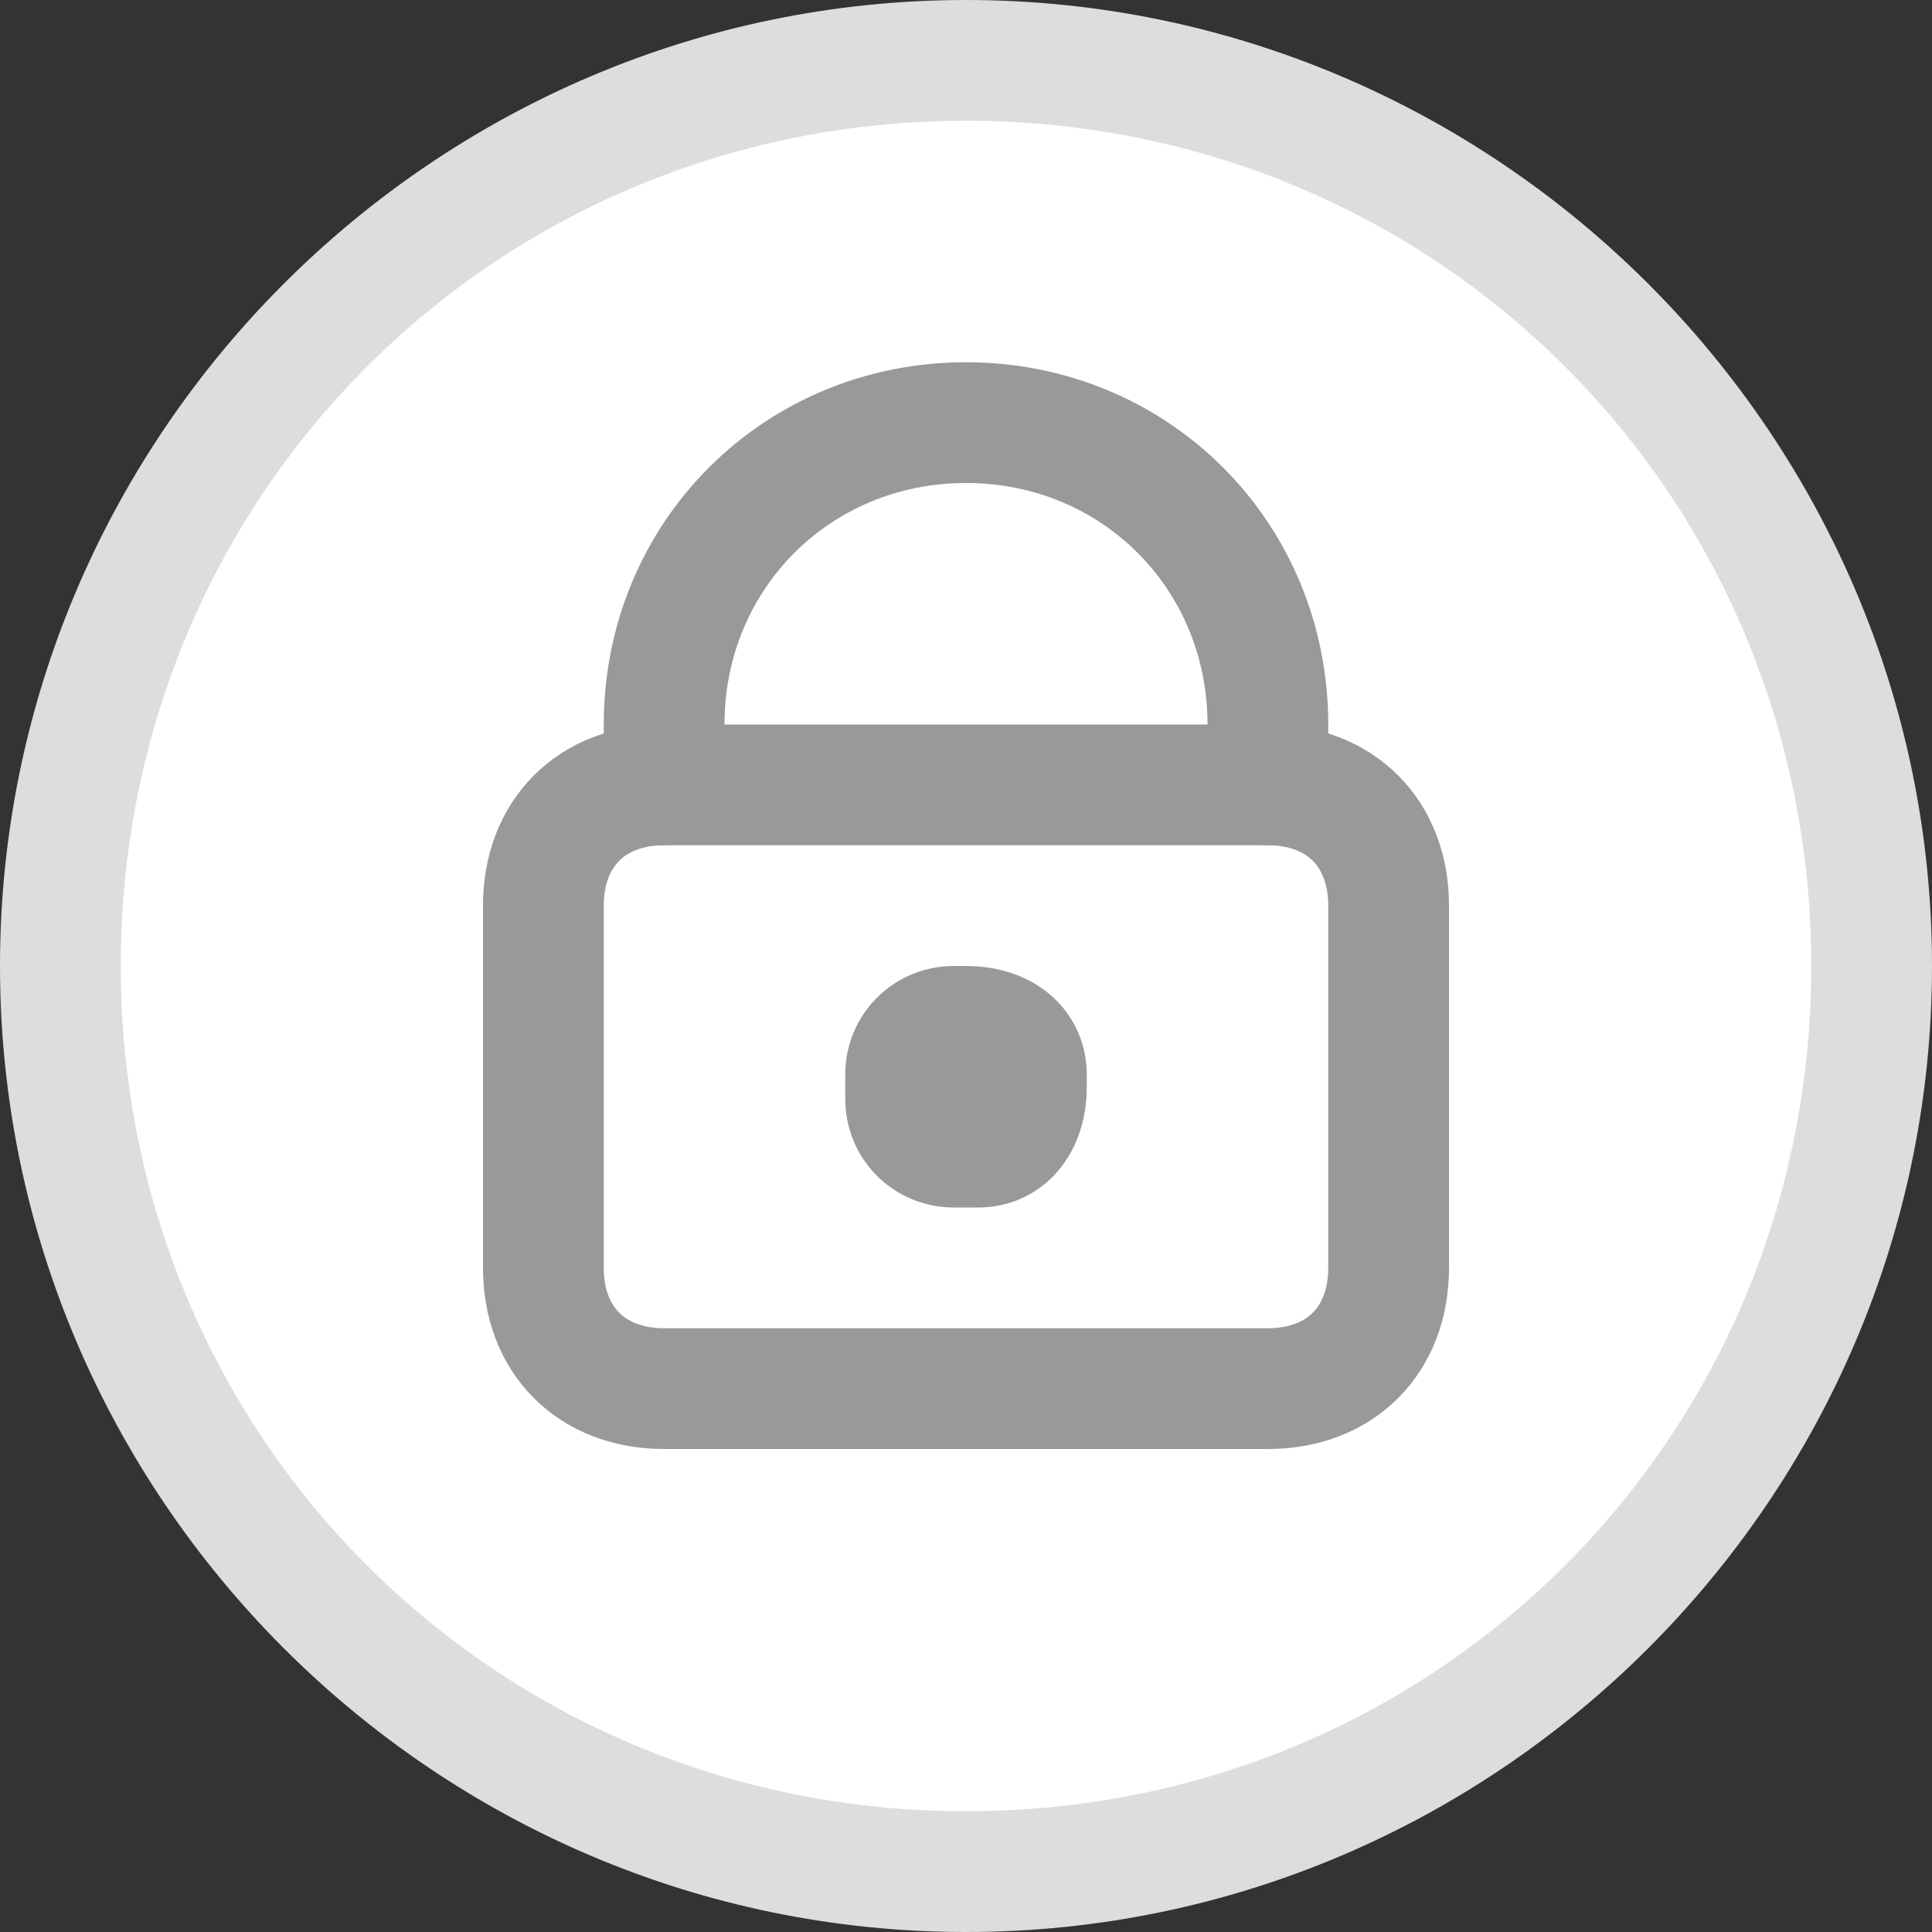 <?xml version="1.0" encoding="utf-8"?>
<!-- Generator: Adobe Illustrator 24.0.0, SVG Export Plug-In . SVG Version: 6.00 Build 0)  -->
<svg version="1.1" id="图层_15" xmlns="http://www.w3.org/2000/svg" xmlns:xlink="http://www.w3.org/1999/xlink" x="0px" y="0px"
	 viewBox="0 0 16 16" enable-background="new 0 0 16 16" xml:space="preserve">
<rect x="0" y="0" width="16" height="16" fill="#333333" stroke="none"/>
<title>16</title>
<g id="_16">
	<circle fill="#FFFFFF" cx="8" cy="8" r="7.5"/>
	<path fill="#DDDDDD" d="M8,1c3.9,0,7,3.1,7,7s-3.1,7-7,7s-7-3.1-7-7S4.1,1,8,1 M8,0C3.6,0,0,3.6,0,8s3.6,8,8,8s8-3.6,8-8
		S12.4,0,8,0z"/>
	<path fill="none" stroke="#999999" stroke-linecap="round" stroke-miterlimit="10" d="M10.5,6.5h-5c-0.6,0-1,0.4-1,1v3
		c0,0.6,0.4,1,1,1h5c0.6,0,1-0.4,1-1v-3C11.5,6.9,11.1,6.5,10.5,6.5z"/>
	<path fill="none" stroke="#999999" stroke-linecap="round" stroke-miterlimit="10" d="M5.5,6.5V6c0-1.4,1.1-2.5,2.5-2.5l0,0
		c1.4,0,2.5,1.1,2.5,2.5v0.5"/>
	<path fill="#999999" d="M7.9,8h0.1C8.6,8,9,8.4,9,8.9v0.1C9,9.6,8.6,10,8.1,10H7.9C7.4,10,7,9.6,7,9.1V8.9C7,8.4,7.4,8,7.9,8z"/>
</g>
</svg>
